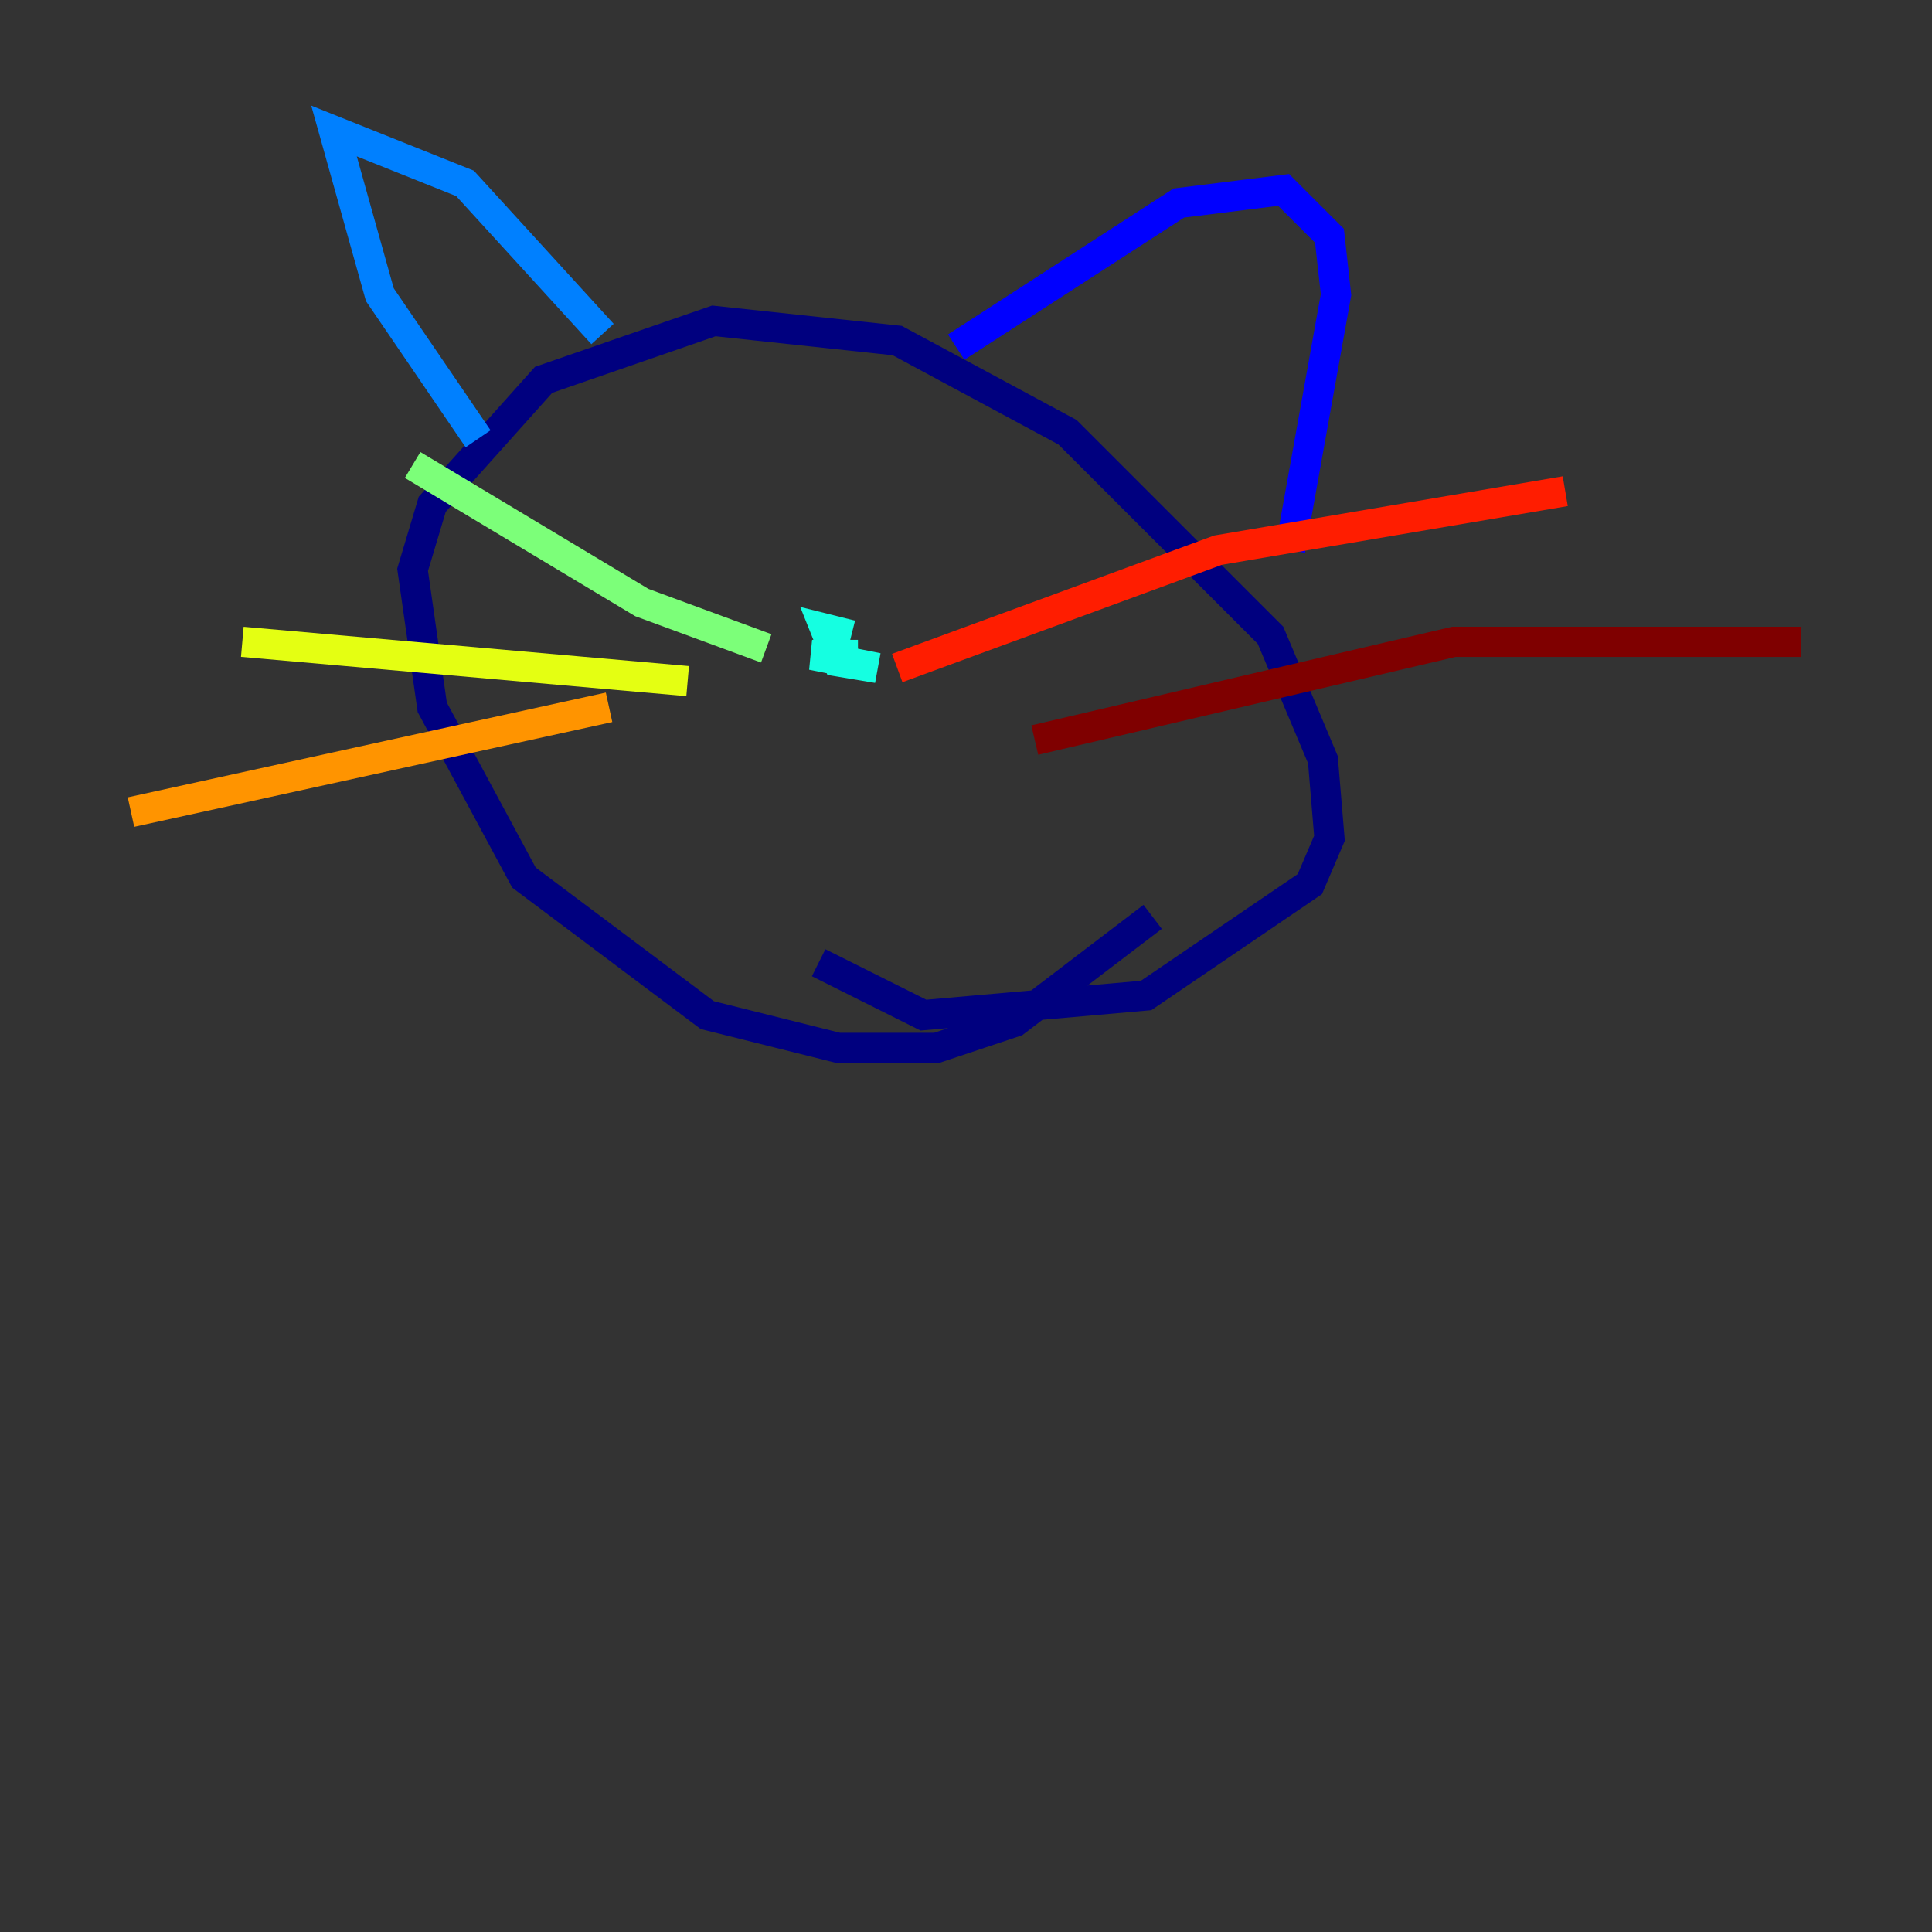 <?xml version="1.0" encoding="utf-8" ?>
<svg baseProfile="tiny" height="128" version="1.2" viewBox="0,0,128,128" width="128" xmlns="http://www.w3.org/2000/svg" xmlns:ev="http://www.w3.org/2001/xml-events" xmlns:xlink="http://www.w3.org/1999/xlink"><rect x="0" y="0" width="128" height="128" fill="#333333" stroke="none"/><defs /><polyline fill="none" points="76.366,60.746 67.254,67.688 62.047,69.424 55.539,69.424 46.861,67.254 34.712,58.142 28.637,46.861 27.336,37.749 28.637,33.41 36.014,25.166 47.295,21.261 59.444,22.563 70.725,28.637 84.176,42.088 87.647,50.332 88.081,55.539 86.78,58.576 75.932,65.953 61.18,67.254 54.237,63.783" stroke="#00007f" stroke-width="2" /><polyline fill="none" points="63.349,22.997 78.102,13.451 85.044,12.583 88.081,15.62 88.515,19.525 85.478,36.447" stroke="#0000ff" stroke-width="2" /><polyline fill="none" points="39.919,22.129 30.807,12.149 22.129,8.678 25.166,19.525 31.675,29.071" stroke="#0080ff" stroke-width="2" /><polyline fill="none" points="56.841,43.39 53.803,43.39 58.142,44.258 55.539,43.824 54.671,41.654 56.407,42.088" stroke="#15ffe1" stroke-width="2" /><polyline fill="none" points="50.766,42.956 42.522,39.919 27.336,30.807" stroke="#7cff79" stroke-width="2" /><polyline fill="none" points="45.559,45.125 16.054,42.522" stroke="#e4ff12" stroke-width="2" /><polyline fill="none" points="40.352,46.861 8.678,53.803" stroke="#ff9400" stroke-width="2" /><polyline fill="none" points="59.444,44.258 80.705,36.447 103.702,32.542" stroke="#ff1d00" stroke-width="2" /><polyline fill="none" points="68.556,49.031 96.325,42.522 119.322,42.522" stroke="#7f0000" stroke-width="2" /></svg>